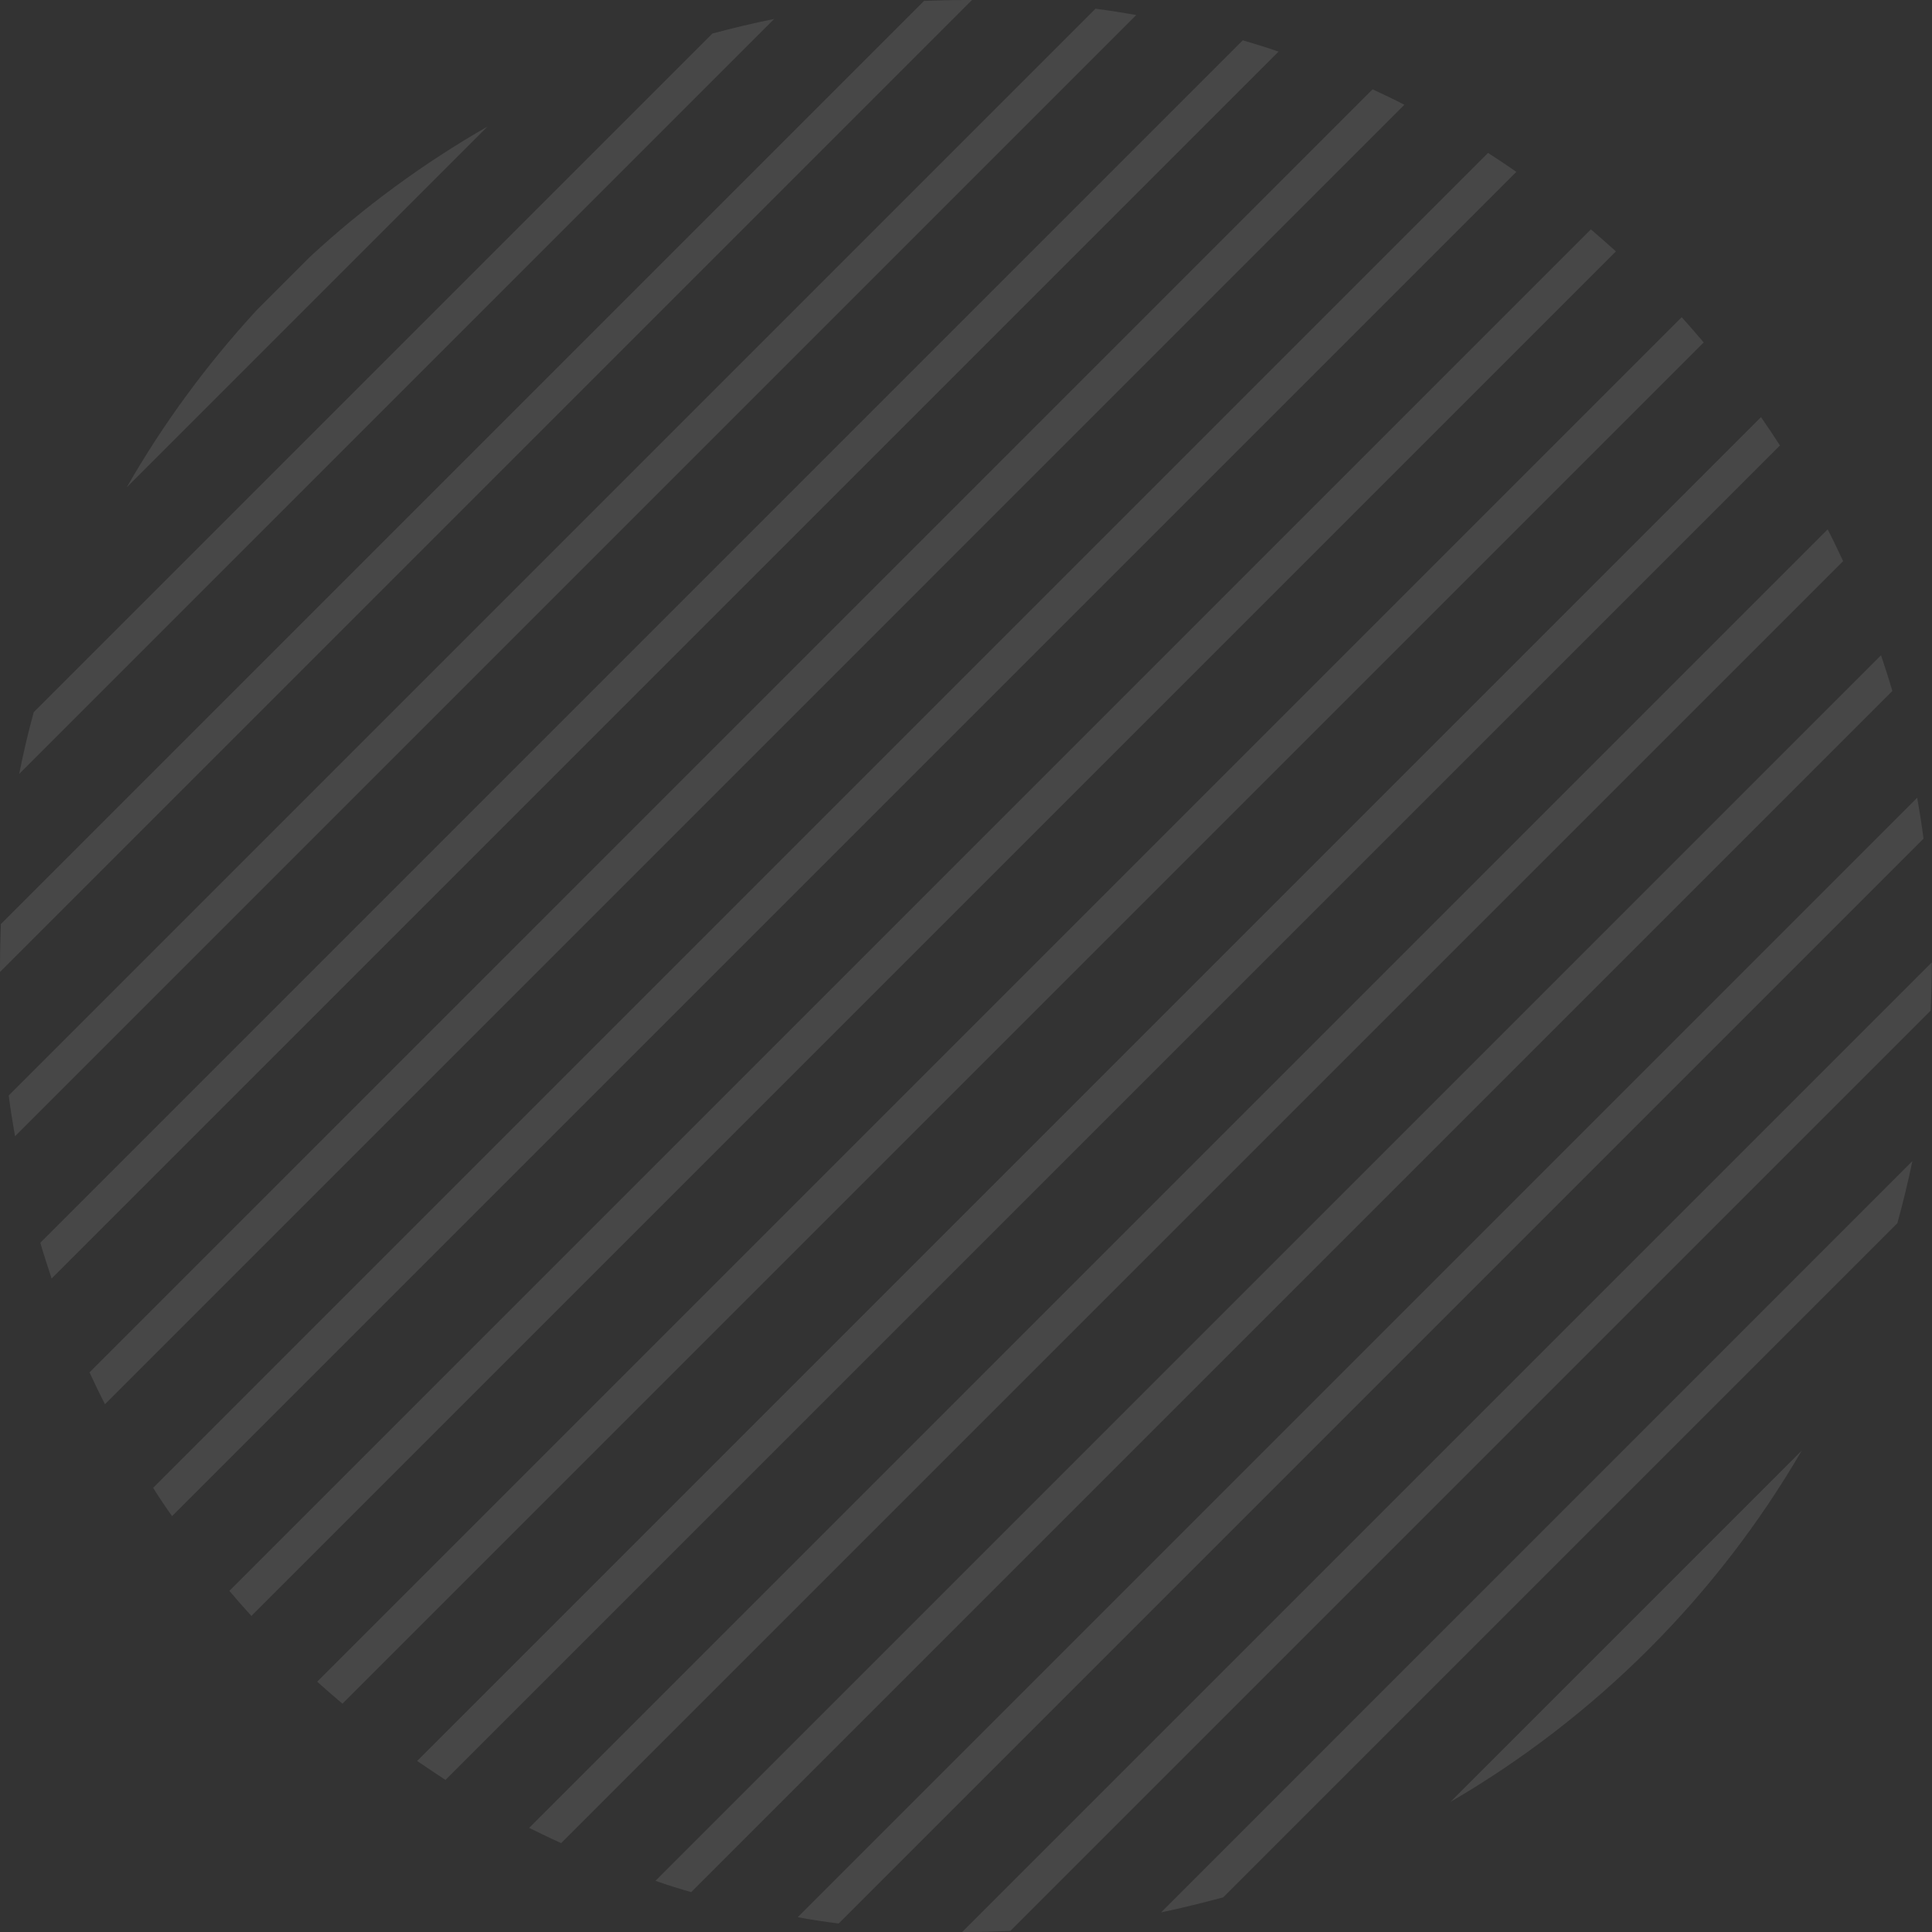 <svg width="223" height="223" viewBox="0 0 223 223" fill="none" xmlns="http://www.w3.org/2000/svg">
<rect x="0" y="0" width="223" height="223" fill="#333333" stroke="none"/>
<g opacity="0.1">
<path d="M14.633 56.247L56.271 14.608C48.879 18.833 42.015 23.887 35.804 29.619L29.644 35.78C23.911 42.015 18.857 48.854 14.633 56.247Z" fill="white"/>
<path d="M2.212 89.336L89.361 2.188C86.947 2.665 84.583 3.244 82.22 3.872L3.897 82.195C3.243 84.558 2.69 86.947 2.212 89.336Z" fill="white"/>
<path d="M0 111.487C0 111.714 0 111.965 0 112.191L112.191 0C111.965 0 111.714 0 111.487 0C109.878 0 108.244 0.05 106.66 0.101L0.101 106.66C0.05 108.269 0 109.878 0 111.487Z" fill="white"/>
<path d="M1.735 131.15L131.15 1.735C129.591 1.458 128.007 1.207 126.448 1.006L1.006 126.448C1.207 128.007 1.458 129.591 1.735 131.15Z" fill="white"/>
<path d="M5.959 147.569L147.569 5.959C146.211 5.481 144.828 5.054 143.445 4.652L4.652 143.445C5.054 144.828 5.507 146.211 5.959 147.569Z" fill="white"/>
<path d="M12.119 162.077L162.102 12.094C160.895 11.466 159.663 10.887 158.431 10.309L10.334 158.406C10.912 159.663 11.491 160.87 12.119 162.077Z" fill="white"/>
<path d="M19.863 175.001L175.025 19.838C173.944 19.084 172.863 18.355 171.756 17.651L17.675 171.732C18.379 172.863 19.108 173.945 19.863 175.001Z" fill="white"/>
<path d="M29.015 186.516L186.516 29.016C185.56 28.161 184.605 27.306 183.624 26.476L26.476 183.625C27.305 184.606 28.135 185.561 29.015 186.516Z" fill="white"/>
<path d="M39.526 196.649L196.649 39.526C195.82 38.545 194.965 37.565 194.11 36.609L36.609 194.11C37.59 194.99 38.545 195.82 39.526 196.649Z" fill="white"/>
<path d="M51.419 205.45L205.449 51.419C204.745 50.313 204.016 49.231 203.262 48.15L48.15 203.262C49.231 203.991 50.312 204.721 51.419 205.45Z" fill="white"/>
<path d="M64.77 212.741L212.741 64.77C212.163 63.538 211.585 62.306 210.956 61.099L61.074 210.981C62.306 211.585 63.538 212.188 64.77 212.741Z" fill="white"/>
<path d="M79.781 218.399L218.423 79.756C218.021 78.373 217.569 76.99 217.116 75.632L75.657 217.091C76.99 217.569 78.373 217.996 79.781 218.399Z" fill="white"/>
<path d="M96.804 222.019L222.02 96.803C221.819 95.219 221.567 93.635 221.291 92.076L92.077 221.29C93.661 221.592 95.22 221.818 96.804 222.019Z" fill="white"/>
<path d="M111.487 223C113.222 223 114.932 222.95 116.616 222.874L222.849 116.642C222.924 114.932 222.974 113.222 222.974 111.513C222.974 111.362 222.974 111.236 222.974 111.085L111.06 223C111.21 223 111.361 223 111.487 223Z" fill="white"/>
<path d="M141.182 219.002L219.002 141.182C219.656 138.819 220.234 136.43 220.737 134.016L134.016 220.737C136.43 220.234 138.818 219.631 141.182 219.002Z" fill="white"/>
<path d="M207.964 167.432L167.407 207.989C184.203 198.208 198.208 184.203 207.964 167.432Z" fill="white"/>
</g>
</svg>
